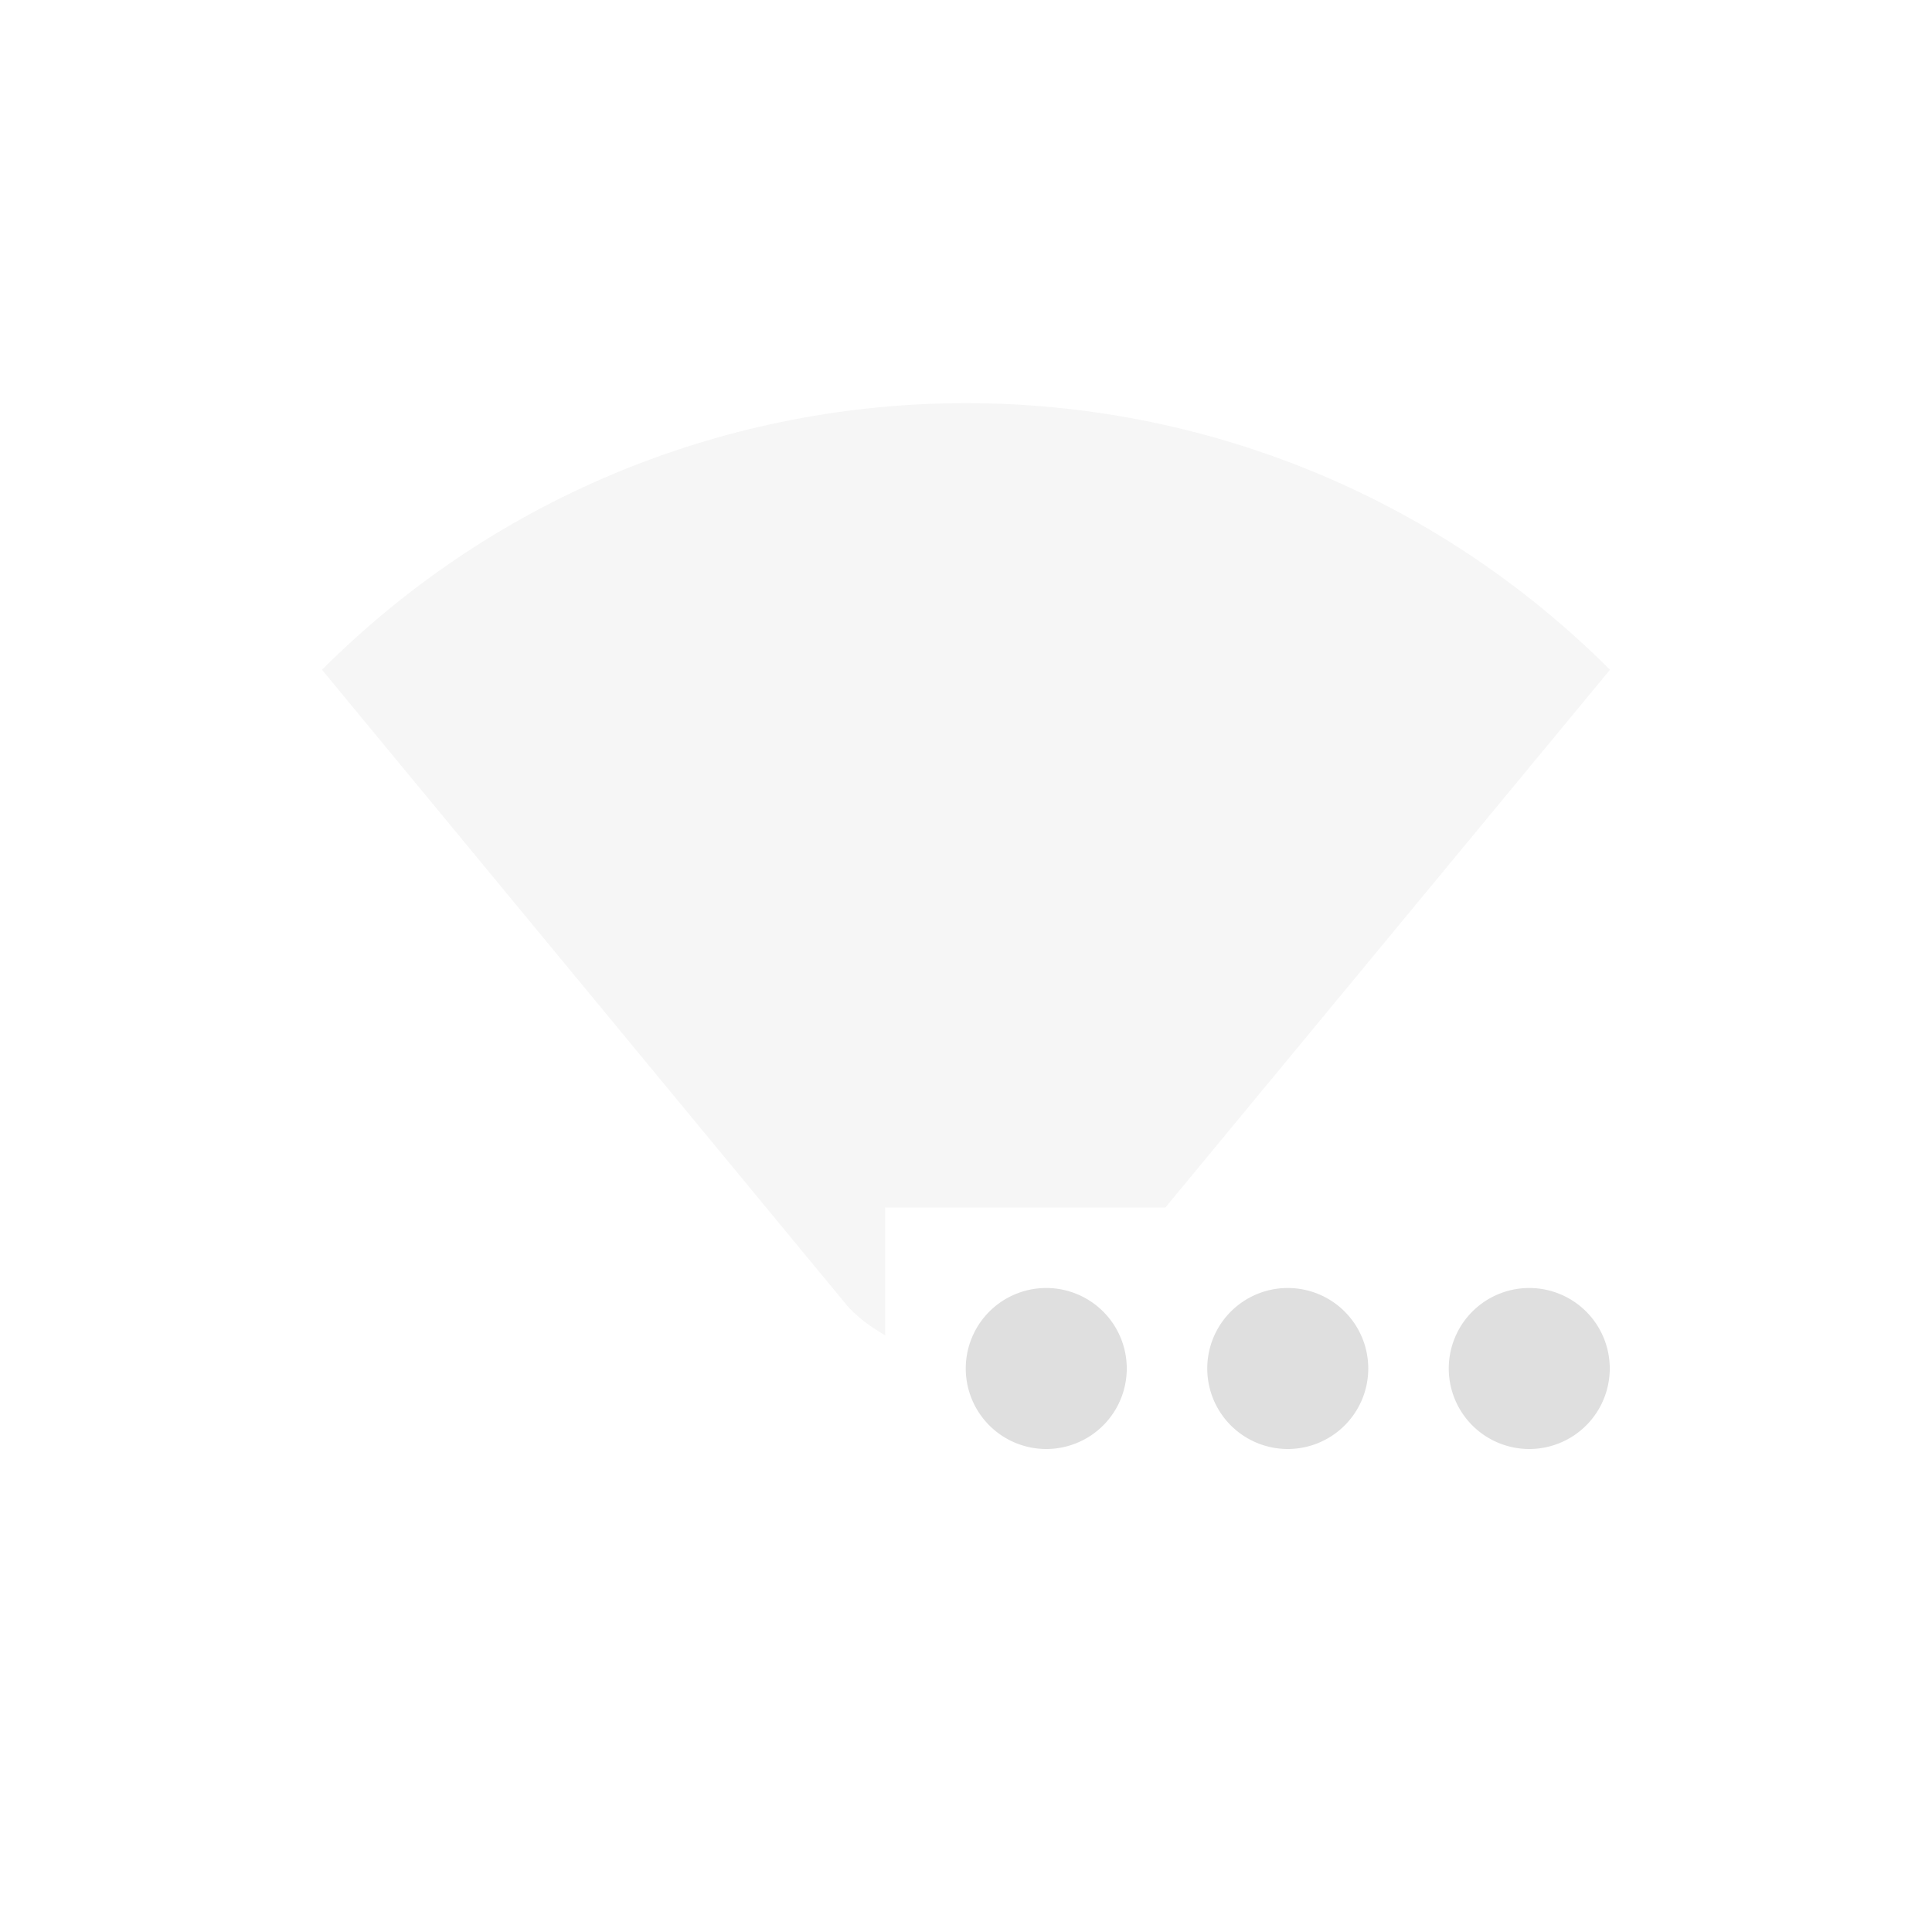 <svg width="24" height="24" version="1.1" xmlns="http://www.w3.org/2000/svg">
<defs>
<style id="current-color-scheme" type="text/css">.ColorScheme-Text { color:#dfdfdf; } .ColorScheme-Highlight { color:#4285f4; }</style>
</defs>
<g transform="translate(4 4)" fill="#dfdfdf">
<path d="m8 1.008c-2.895 0-5.791 1.105-8 3.312l6.551 7.932h2e-3c0.131 0.136 0.283 0.243 0.443 0.336v-1.588h3.481l5.523-6.68c-2.209-2.208-5.105-3.312-8-3.312z" enable-background="new" opacity=".3"/>
<path d="m15.997 13a1 1 0 0 1-1 1 1 1 0 0 1-1-1 1 1 0 0 1 1-1 1 1 0 0 1 1 1zm-3 0a1 1 0 0 1-1 1 1 1 0 0 1-1-1 1 1 0 0 1 1-1 1 1 0 0 1 1 1zm-3 0a1 1 0 0 1-1 1 1 1 0 0 1-1-1 1 1 0 0 1 1-1 1 1 0 0 1 1 1z" enable-background="new"/>
</g>
</svg>
